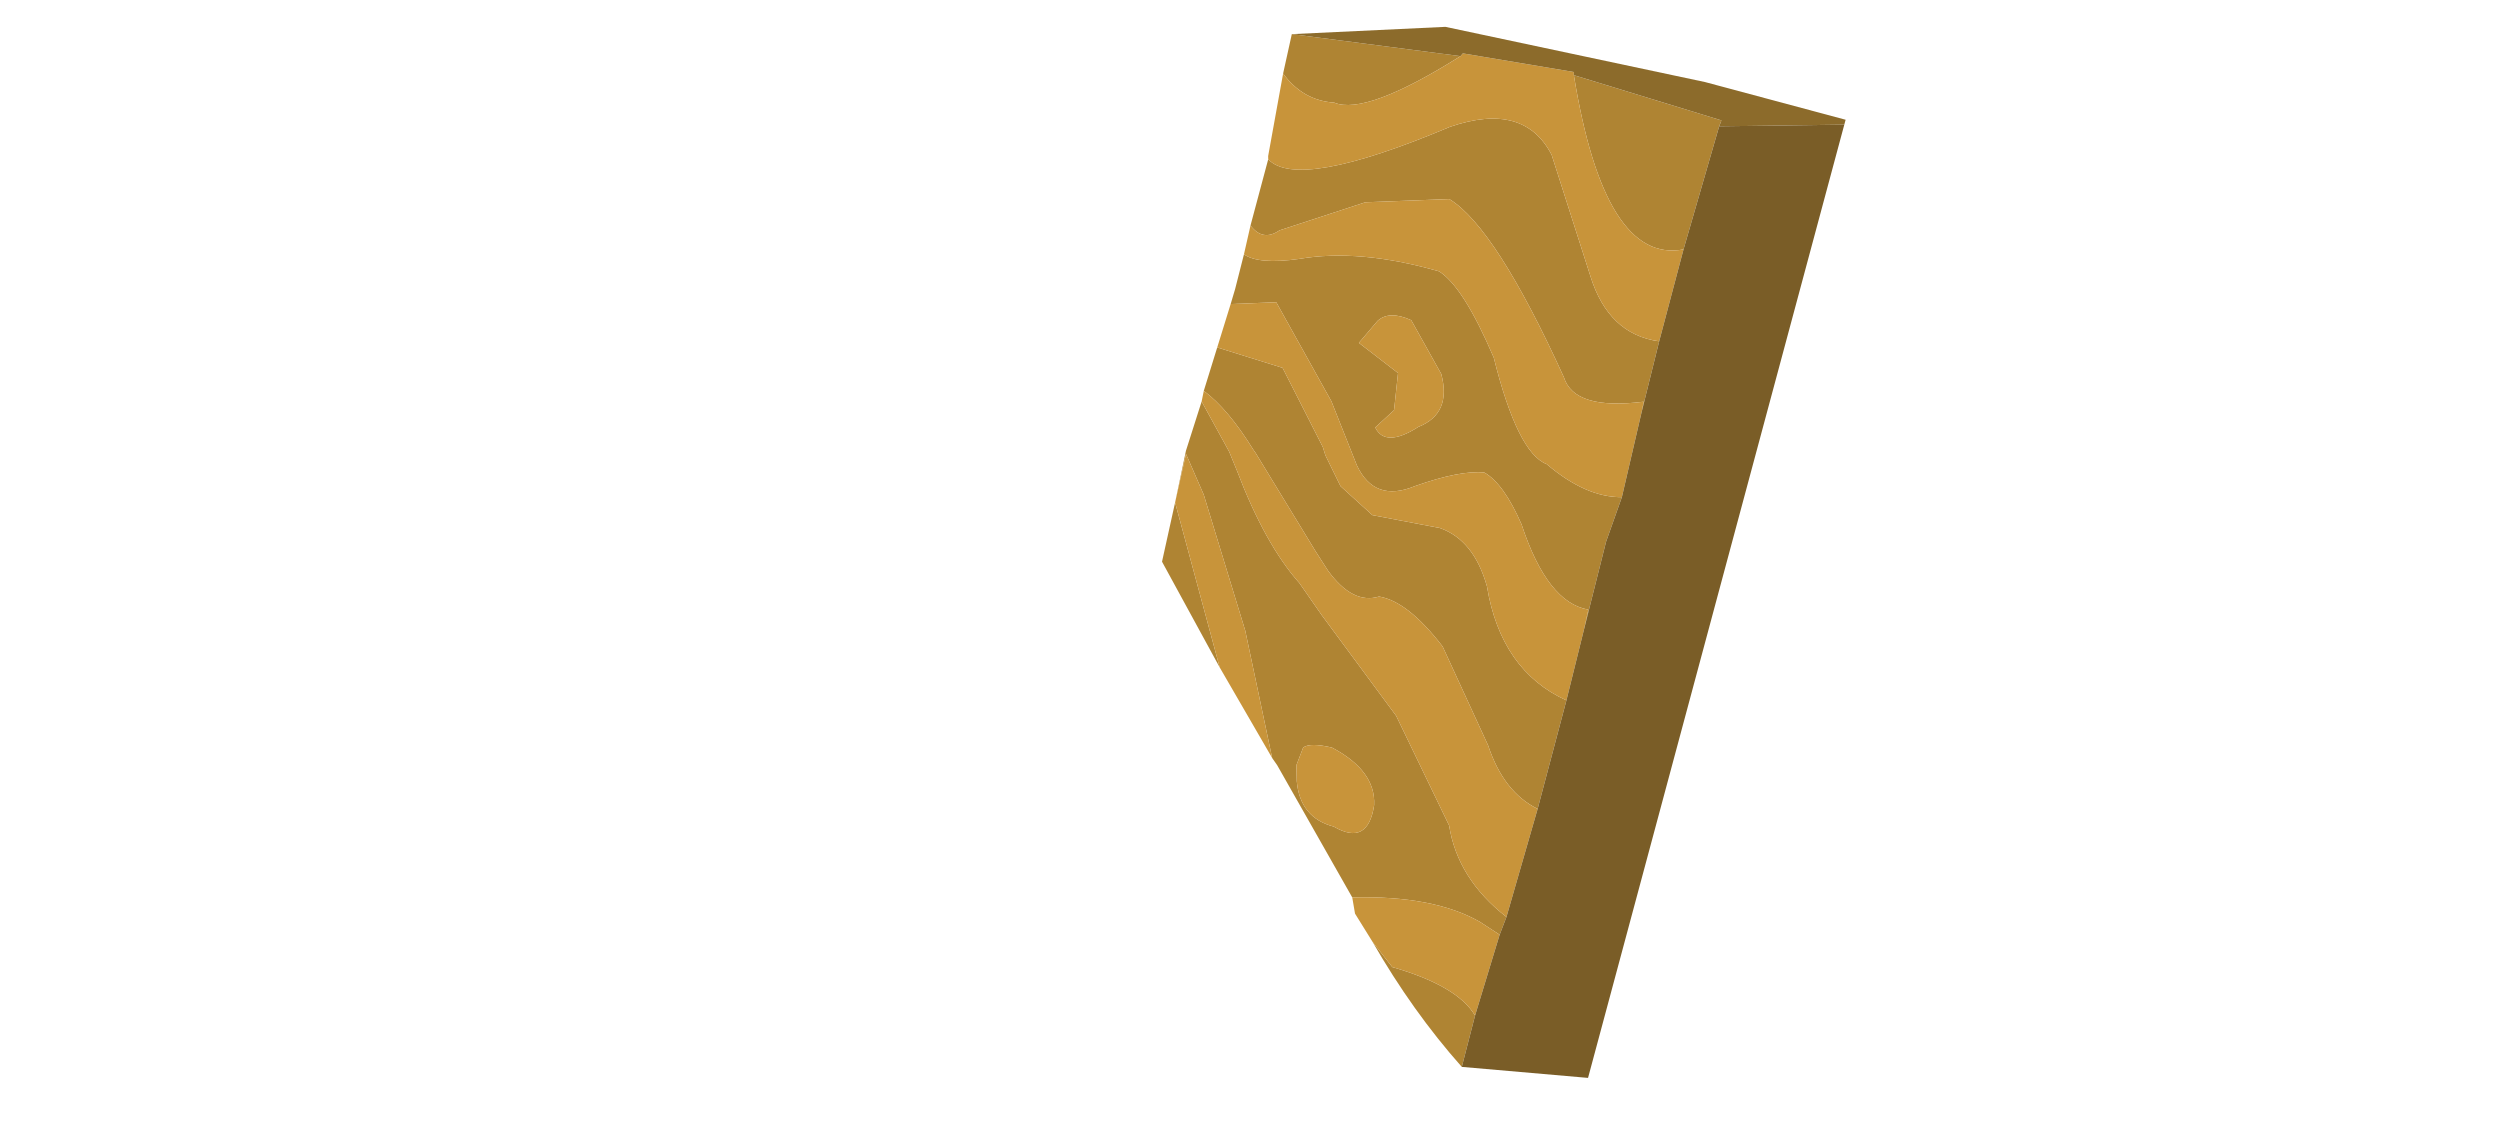 <?xml version="1.0" encoding="UTF-8" standalone="no"?>
<svg xmlns:xlink="http://www.w3.org/1999/xlink" height="37.8px" width="83.7px" xmlns="http://www.w3.org/2000/svg">
  <g transform="matrix(1.0, 0.0, 0.0, 1.0, 0.0, 0.0)">
    <clipPath id="clipPath0" transform="matrix(1.0, 0.0, 0.0, 1.0, 0.0, 0.0)">
      <use height="70.95" transform="matrix(0.995, 0.096, -0.096, 0.995, -30.236, -19.03)" width="93.85" xlink:href="#shape0"/>
    </clipPath>
    <g clip-path="url(#clipPath0)">
      <use height="15.6" transform="matrix(-0.024, -1.058, 1.591, -0.787, 39.472, 43.827)" width="38.15" xlink:href="#shape1"/>
    </g>
  </g>
  <defs>
    <g id="shape0" transform="matrix(1.0, 0.0, 0.0, 1.0, 46.9, 35.45)">
      <path d="M46.95 -21.35 L37.4 35.5 -46.9 21.4 -37.35 -35.45 46.95 -21.35" fill="#cc0000" fill-rule="evenodd" stroke="none"/>
    </g>
    <g id="shape1" transform="matrix(1.0, 0.0, 0.0, 1.0, 20.75, 7.4)">
      <path d="M4.55 -7.1 L6.0 -6.85 7.3 -6.5 5.3 -5.95 4.6 -5.8 Q1.85 -5.25 0.1 -4.55 L-1.25 -4.1 -5.55 -2.6 -9.8 -1.55 Q-11.6 -1.4 -13.55 -0.4 L-14.0 -0.55 -13.3 -0.95 Q-11.75 -1.9 -10.55 -3.6 L-5.25 -5.1 -4.95 -5.2 -0.55 -5.7 4.35 -6.5 5.9 -6.85 4.55 -7.1 -1.3 -6.25 2.9 -7.4 4.55 -7.1 M7.6 -6.45 L8.75 -6.15 7.1 -4.8 4.0 -4.0 3.7 -3.95 2.5 -3.65 1.1 -3.0 -0.35 -1.6 Q-1.25 -0.9 -2.9 -0.65 -5.75 -0.4 -7.7 0.95 L-10.65 0.3 Q-9.6 -0.4 -7.9 -0.7 L-4.1 -1.6 Q-2.15 -2.3 -1.55 -2.9 -1.4 -3.45 0.05 -3.95 L0.85 -4.2 4.85 -5.4 5.0 -5.45 Q6.65 -5.95 7.6 -6.45 M9.9 -5.85 L10.3 -5.75 11.25 -5.55 Q10.7 -5.25 10.25 -4.4 9.65 -3.15 7.7 -1.5 6.85 -1.0 4.15 -0.4 0.8 0.05 0.0 0.65 -1.65 1.45 -2.2 2.2 L-3.35 1.85 -5.75 1.35 -5.2 1.45 Q-4.35 0.6 -1.5 0.1 0.05 -0.25 0.7 -0.65 1.15 -1.15 1.35 -2.1 1.45 -2.95 2.9 -3.3 L5.3 -3.8 9.25 -4.9 9.9 -5.85 M12.05 -5.4 L13.85 -5.0 Q12.4 -4.4 12.05 -1.2 11.7 0.35 9.6 0.9 L5.2 1.65 Q3.1 2.0 2.1 3.05 L0.15 2.65 0.45 2.7 Q1.25 1.25 2.45 1.05 8.2 -0.3 9.8 -1.25 L11.0 -3.0 11.45 -4.8 Q11.35 -5.15 12.05 -5.4 M16.3 -4.65 L17.4 -4.45 14.1 -0.95 Q13.7 -2.95 14.6 -3.6 15.15 -4.25 16.3 -4.65 M-17.55 -1.4 Q-15.05 -2.4 -12.25 -3.2 L-13.35 -2.8 Q-14.95 -1.45 -16.15 -1.1 L-17.55 -1.4 M4.45 -1.5 L6.6 -2.1 Q7.25 -2.55 7.1 -2.8 L6.7 -3.2 5.15 -2.4 4.05 -2.5 3.8 -2.9 Q3.0 -2.7 3.15 -2.0 3.05 -1.3 4.45 -1.5 M11.75 1.4 L8.05 4.45 7.9 4.4 4.6 3.6 Q5.35 1.95 11.75 1.4 M-5.1 -4.55 L-5.55 -4.7 -6.05 -4.7 Q-7.25 -4.65 -8.05 -3.95 -9.2 -3.25 -8.0 -3.1 -6.95 -3.05 -5.55 -3.95 -5.05 -4.4 -5.1 -4.55" fill="#af8433" fill-rule="evenodd" stroke="none"/>
      <path d="M4.55 -7.1 L5.9 -6.85 4.35 -6.5 -0.55 -5.7 -4.95 -5.2 -1.3 -6.25 4.55 -7.1 M-10.55 -3.6 Q-11.75 -1.9 -13.3 -0.95 L-14.0 -0.55 -16.15 -1.1 Q-14.95 -1.45 -13.35 -2.8 L-12.25 -3.2 -11.1 -3.55 -10.55 -3.6 M-13.55 -0.4 Q-11.6 -1.4 -9.8 -1.55 L-5.55 -2.6 -1.25 -4.1 0.1 -4.55 Q1.85 -5.25 4.6 -5.8 L5.3 -5.95 7.3 -6.5 7.6 -6.45 Q6.65 -5.95 5.0 -5.45 L4.85 -5.4 0.85 -4.2 0.05 -3.95 Q-1.4 -3.45 -1.55 -2.9 -2.15 -2.3 -4.1 -1.6 L-7.9 -0.7 Q-9.6 -0.4 -10.65 0.3 L-13.55 -0.4 M8.75 -6.15 L9.9 -5.85 9.25 -4.9 5.3 -3.8 2.9 -3.3 Q1.45 -2.95 1.35 -2.1 1.15 -1.15 0.7 -0.65 0.05 -0.25 -1.5 0.1 -4.35 0.6 -5.2 1.45 L-5.75 1.35 -7.7 0.95 Q-5.75 -0.4 -2.9 -0.65 -1.25 -0.9 -0.35 -1.6 L1.1 -3.0 2.5 -3.65 3.7 -3.95 4.0 -4.0 7.1 -4.8 8.75 -6.15 M11.25 -5.55 L12.05 -5.4 Q11.35 -5.15 11.45 -4.8 L11.0 -3.0 9.8 -1.25 Q8.2 -0.3 2.45 1.05 1.25 1.25 0.45 2.7 L0.15 2.65 -2.2 2.2 Q-1.65 1.45 0.0 0.65 0.8 0.05 4.15 -0.4 6.85 -1.0 7.7 -1.5 9.65 -3.15 10.25 -4.4 10.7 -5.25 11.25 -5.55 M13.85 -5.0 L13.95 -5.0 16.3 -4.65 Q15.15 -4.25 14.6 -3.6 13.7 -2.95 14.1 -0.95 L14.15 -0.9 11.85 1.4 11.75 1.4 Q5.35 1.95 4.6 3.6 L2.1 3.05 Q3.1 2.0 5.2 1.65 L9.6 0.9 Q11.7 0.35 12.05 -1.2 12.4 -4.4 13.85 -5.0 M4.45 -1.5 Q3.05 -1.3 3.15 -2.0 3.0 -2.7 3.8 -2.9 L4.05 -2.5 5.15 -2.4 6.7 -3.2 7.1 -2.8 Q7.25 -2.55 6.6 -2.1 L4.45 -1.5 M-5.1 -4.55 Q-5.05 -4.4 -5.55 -3.95 -6.95 -3.05 -8.0 -3.1 -9.2 -3.25 -8.05 -3.95 -7.25 -4.65 -6.05 -4.7 L-5.55 -4.7 -5.1 -4.55" fill="#c8943a" fill-rule="evenodd" stroke="none"/>
      <path d="M17.4 -4.45 L15.25 -1.25 5.15 8.2 7.9 4.4 8.05 4.45 11.75 1.4 11.85 1.4 14.15 -0.9 14.1 -0.95 17.4 -4.45" fill="#8c6b2b" fill-rule="evenodd" stroke="none"/>
      <path d="M-14.0 -0.55 L-13.55 -0.4 -10.65 0.3 -7.7 0.95 -5.75 1.35 -3.35 1.85 -2.2 2.2 0.15 2.65 2.1 3.05 4.6 3.6 7.9 4.4 5.15 8.2 Q3.6 7.5 0.1 6.95 L-20.75 2.25 -17.55 -1.4 -16.15 -1.1 -14.0 -0.55" fill="#7a5d27" fill-rule="evenodd" stroke="none"/>
    </g>
  </defs>
</svg>
